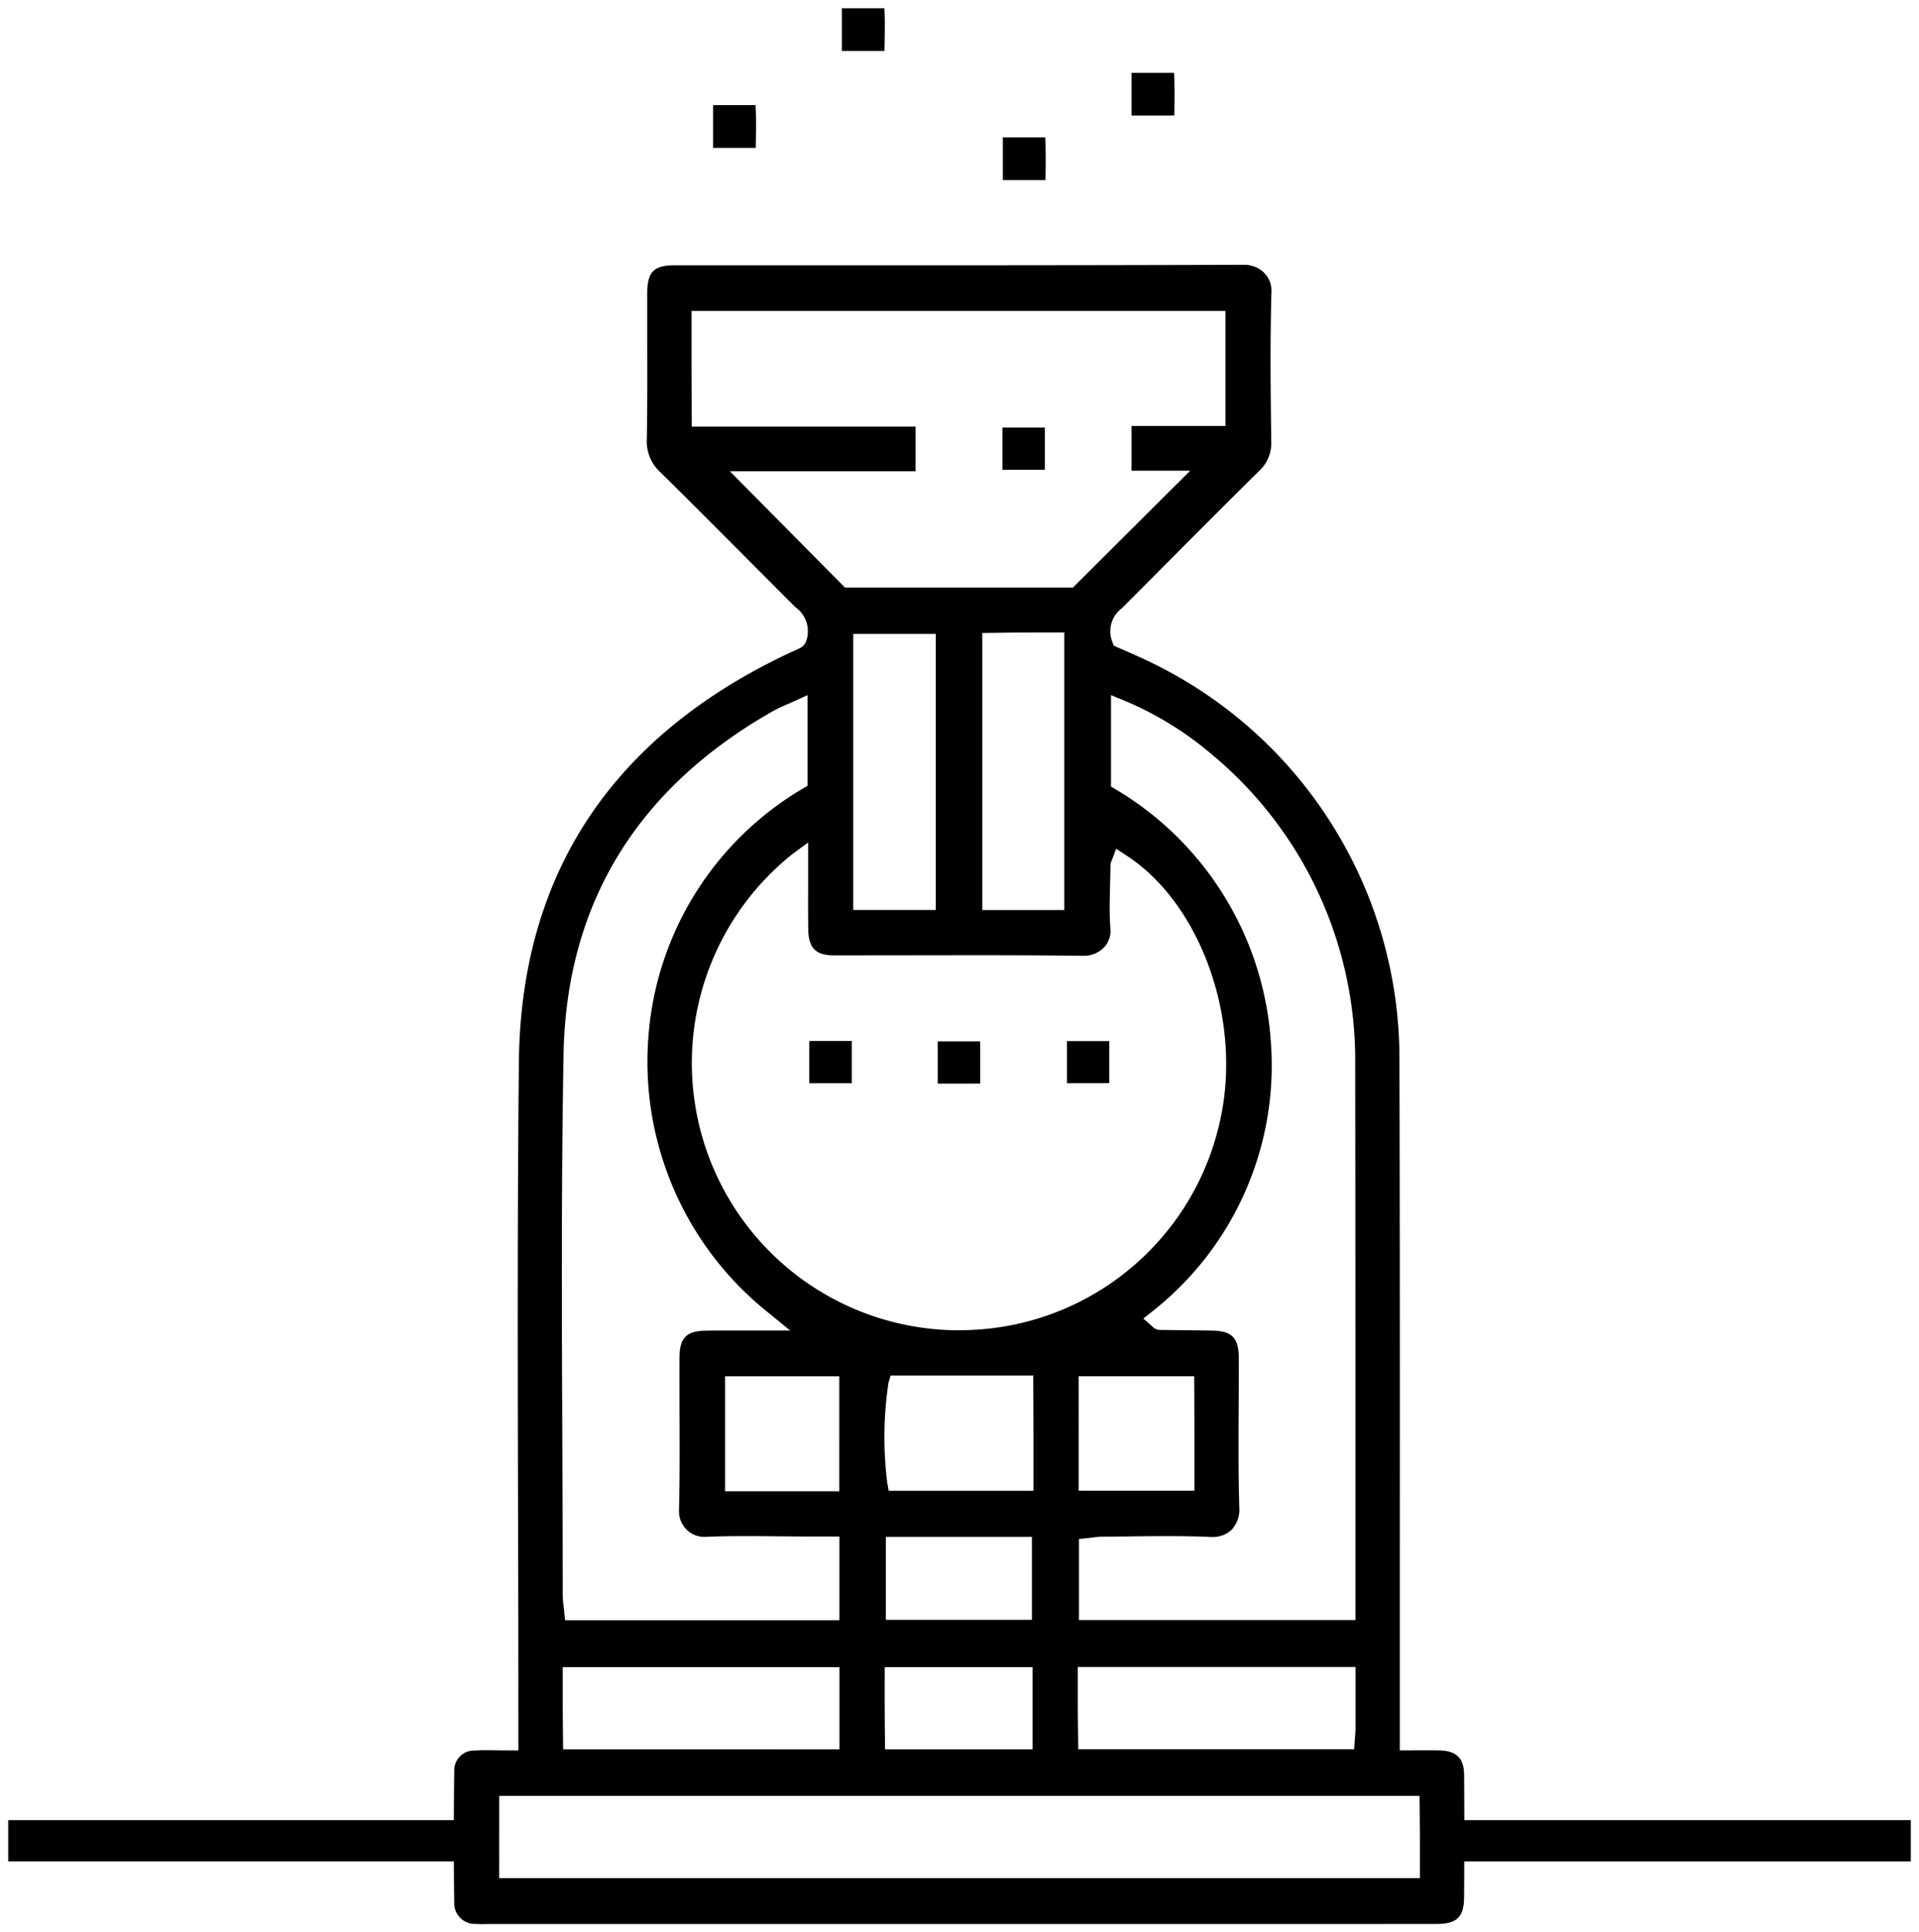 <svg xmlns="http://www.w3.org/2000/svg" width="116.771" height="117.582" viewBox="0 0 116.771 117.582">
  <path d="M28.449,116.573a1.256,1.256,0,0,1-1.309-1.263q-.017-1.279-.023-2.541H0v-2.512H27.116q.005-1.541.026-3.034a1.2,1.2,0,0,1,1.237-1.2c.233-.014.466-.019.708-.019.2,0,.4,0,.606.006.235,0,.482.006.744.006h.606v-1.989q0-6.045-.019-12.091c-.022-9.113-.044-18.537.05-27.8.115-11.306,5.53-19.625,16.093-24.728.19-.092.381-.179.572-.265l.417-.192a.789.789,0,0,0,.257-.2l.064-.073.059-.111a1.791,1.791,0,0,0-.644-2.125c-1.006-1.005-1.983-1.985-2.957-2.965-1.735-1.744-3.47-3.488-5.224-5.213a2.55,2.55,0,0,1-.852-2.046c.036-1.96.03-3.951.025-5.876q0-1.486,0-2.973c0-1.322.393-1.726,1.669-1.726H55.839q9.679,0,19.359-.029a1.7,1.7,0,0,1,1.238.5,1.542,1.542,0,0,1,.431,1.146c-.086,3.091-.051,6.2-.01,9.11a2.311,2.311,0,0,1-.784,1.831q-2.754,2.726-5.481,5.476c-.918.923-2.821,2.83-2.821,2.83a1.747,1.747,0,0,0-.586,2.049l.091.236.587.257c.276.121.578.251.875.39A26.786,26.786,0,0,1,84.655,64.021c.03,10.122.026,20.416.023,30.369l0,11.624,1.795-.005c.221,0,.438,0,.656.009,1,.032,1.454.484,1.462,1.465.007.885.012,1.8.013,2.776h27.169v2.512H88.6c0,.69-.005,1.418-.01,2.192-.007,1.189-.443,1.611-1.665,1.612q-6.917.008-13.834.005l-43.826,0-.51.005C28.653,116.582,28.551,116.581,28.449,116.573Zm1.427-2.786H85.9s0-.474,0-1.017h0v-1.507c0-.444-.022-2.481-.022-2.481h-56Zm3.867-10.317c0,.446.022,2.48.022,2.48H50.581v-5H33.742S33.741,103.052,33.743,103.47Zm19.591,0c0,.436.021,2.479.021,2.479h8.979v-5h-9S53.332,103.05,53.334,103.469Zm11.751,0c0,.447.02,1.873.02,1.873l.006.6H81.9l.056-.8c.014-.166.025-.311.026-.456,0-.752,0-1.5,0-2.288v-1.46H65.085S65.084,103.058,65.085,103.474ZM47.773,42.194c-.14.065-.274.122-.4.177a8.475,8.475,0,0,0-.8.38C38.256,47.458,33.957,54.5,33.792,63.668c-.139,7.736-.108,15.6-.076,23.206q.019,4.856.027,9.71a5.74,5.74,0,0,0,.058.706c.011.086.022.171.03.253l.054.55H50.578V93h-1.9c-.616,0-1.232-.006-1.849-.012-.634-.006-1.269-.013-1.9-.013-.972,0-1.772.014-2.517.047l-.068,0a1.5,1.5,0,0,1-1.082-.462,1.554,1.554,0,0,1-.445-1.114c.049-2.023.041-4.078.032-6.065,0-1.093-.008-2.185,0-3.277.005-1.208.421-1.62,1.649-1.633.41-.006.82-.007,1.239-.007l3.843,0-1.319-1.079a19.518,19.518,0,0,1-7.315-16.662,19.18,19.18,0,0,1,9.4-15.233l.294-.177V41.8Zm20.594,50.8c-.575.005-1.151.012-1.726.014a5.644,5.644,0,0,0-.7.058c-.083.011-.164.022-.242.03l-.546.054v4.932H81.979V89.19q0-12.523-.014-25.044a24.2,24.2,0,0,0-9.009-18.973,20.063,20.063,0,0,0-5.015-3.029l-.836-.345v5.567l.3.176a19.378,19.378,0,0,1,9.424,15.341,19.037,19.037,0,0,1-7.188,16.4l-.568.454.547.479a.615.615,0,0,0,.462.212l1.333.016c.615.007,1.23.013,1.846.024,1.208.022,1.616.444,1.62,1.671,0,.993,0,1.985-.008,2.978-.011,2.005-.022,4.079.038,6.122a1.774,1.774,0,0,1-.445,1.325,1.626,1.626,0,0,1-1.2.464l-.1,0c-.8-.036-1.662-.052-2.706-.052C69.755,92.977,69.062,92.984,68.367,92.992ZM53.406,98.069h8.887V93.022H53.406ZM43.62,90.245h6.951V83.252H43.62Zm9.945-6.612a22.429,22.429,0,0,0-.078,6.085l.092.5h8.809v-3.5L62.373,83.2H53.7Zm11.573,6.578h7.045s0-2.855,0-3.506l-.017-3.461H65.138ZM47.708,51.48A16.265,16.265,0,0,0,57.774,80.45q.456,0,.916-.025A16.2,16.2,0,0,0,73.772,67.546c1.3-6.03-1.215-13.052-5.723-15.985l-.633-.412-.265.708a.741.741,0,0,0-.08.324c0,.375-.013.751-.022,1.128-.023.889-.048,1.809.02,2.722a1.434,1.434,0,0,1-.379,1.108,1.692,1.692,0,0,1-1.244.524c-1.941-.024-3.985-.036-6.651-.036l-6.9.008-1.65,0c-1.111,0-1.55-.448-1.564-1.595-.012-.893-.009-1.786-.006-2.731l0-2.542ZM61.746,37.99c-.45,0-.9.008-1.34.014l-1.135.014v16.86h4.991V37.989H62.477ZM51.419,54.873h5.024v-16.8H51.419Zm-.5-19.616H64.783l7.142-7.113h-3.57v-2.72h5.714v-7H41.578s0,2.858,0,3.5l.017,3.533H55.211v2.72h-11.3Zm5.641,30.182V62.869h2.584v2.569Zm-7.815-.022v-2.57h2.584v2.57Zm15.677,0V62.852H67v2.561ZM60.5,28.086V25.519H63.08v2.568Zm.023-17.627v-2.6H63.1c.045.881.039,1.758.014,2.6ZM42.889,8.5v-2.6h2.586c.047.831.029,1.657.011,2.522V8.5ZM68.357,6.53v-2.6H70.94c.045.861.033,1.714.014,2.6ZM50.726,2.6V0h2.588c.041.71.028,1.419.014,2.161,0,.147-.006.293-.009.439Z" transform="translate(0.5 0.5)" fill="currentcolor" stroke="rgba(0,0,0,0)" stroke-miterlimit="10" stroke-width="1"/>
</svg>